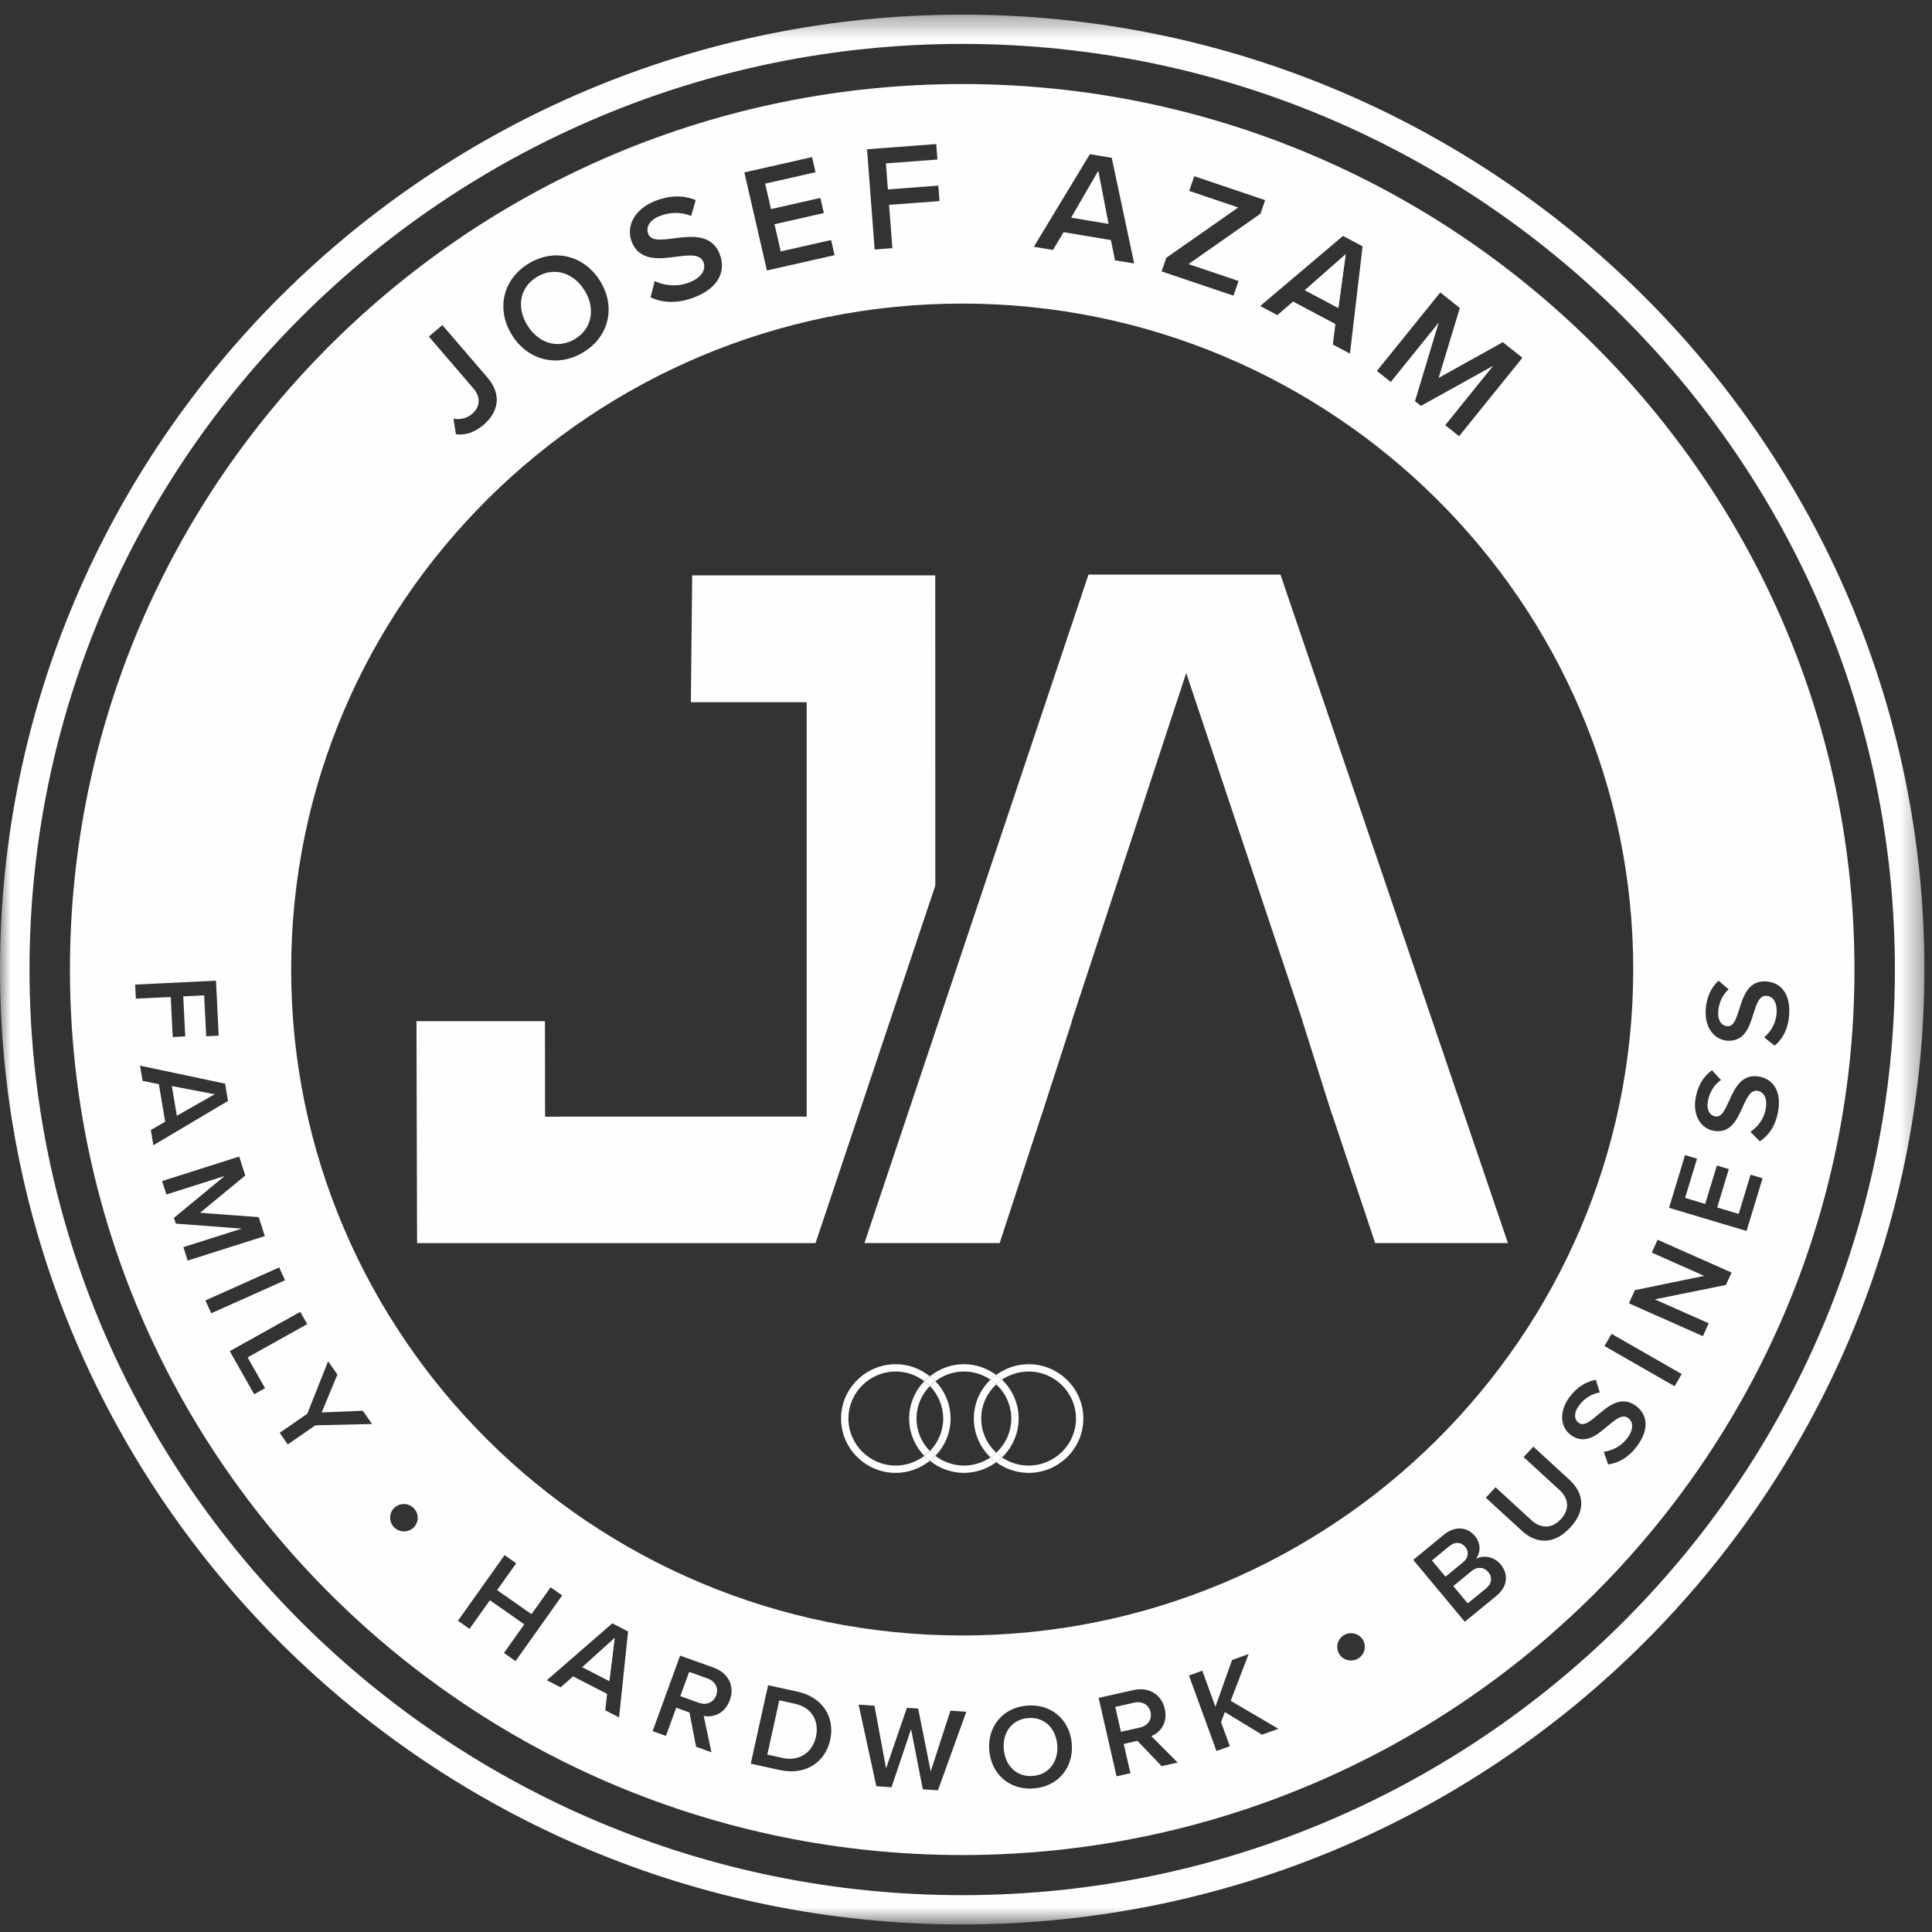<?xml version="1.0" encoding="UTF-8"?>
<svg width="92px" height="92px" viewBox="0 0 92 92" version="1.1" xmlns="http://www.w3.org/2000/svg" xmlns:xlink="http://www.w3.org/1999/xlink">
    <rect x="0" y="0" width="92" height="92" fill="#333333" stroke="none"/>
    <!-- Generator: Sketch 48.1 (47250) - http://www.bohemiancoding.com/sketch -->
    <title>Page 1</title>
    <desc>Created with Sketch.</desc>
    <defs>
        <polygon id="path-1" points="45.819 0.36 91.638 0.36 91.638 91.303 45.819 91.303 0 91.303 0 0.36"></polygon>
    </defs>
    <g id="Symbols" stroke="none" stroke-width="1" fill="none" fill-rule="evenodd">
        <g id="Page-1">
            <polygon id="Fill-1" fill="#FEFEFE" points="8.421 53.131 10.223 52.107 8.184 51.716"></polygon>
            <g id="Group-63" transform="translate(0, 0.337)">
                <path d="M37.848,80.793 L37.109,80.633 L36.538,83.215 L37.278,83.377 C38.096,83.555 38.699,83.075 38.855,82.37 C39.015,81.647 38.69,80.977 37.848,80.793" id="Fill-2" fill="#FEFEFE"></path>
                <path d="M33.689,79.596 L32.821,79.284 L32.403,80.427 L33.273,80.74 C33.632,80.869 33.975,80.736 34.101,80.391 C34.227,80.046 34.048,79.726 33.689,79.596" id="Fill-4" fill="#FEFEFE"></path>
                <path d="M48.952,81.476 C48.176,81.543 47.731,82.173 47.799,82.963 C47.868,83.747 48.414,84.298 49.191,84.232 C49.963,84.165 50.413,83.528 50.345,82.745 C50.277,81.956 49.725,81.41 48.952,81.476" id="Fill-6" fill="#FEFEFE"></path>
                <polygon id="Fill-8" fill="#FEFEFE" points="29.015 79.712 29.269 77.664 27.731 79.052"></polygon>
                <polygon id="Fill-10" fill="#FEFEFE" points="64.081 11.771 62.136 13.482 63.731 14.327"></polygon>
                <path d="M27.383,15.804 C28.21,15.302 28.357,14.339 27.84,13.5 C27.321,12.654 26.396,12.348 25.568,12.849 C24.735,13.353 24.591,14.307 25.111,15.152 C25.627,15.992 26.55,16.309 27.383,15.804" id="Fill-12" fill="#FEFEFE"></path>
                <polygon id="Fill-14" fill="#FEFEFE" points="52.301 7.792 51.006 10.028 52.788 10.325"></polygon>
                <path d="M70.069,74.488 L69.212,75.19 L69.894,76.007 L70.75,75.306 C71.035,75.073 71.076,74.779 70.861,74.522 C70.677,74.3 70.367,74.242 70.069,74.488" id="Fill-16" fill="#FEFEFE"></path>
                <path d="M84.672,52.587 C84.55,53.281 84.218,53.742 83.8,54.012 L83.352,53.557 C83.677,53.345 83.993,52.981 84.085,52.456 C84.181,51.914 83.951,51.652 83.701,51.609 C83.359,51.551 83.187,51.934 82.987,52.37 C82.724,52.959 82.415,53.651 81.613,53.511 C80.987,53.403 80.599,52.772 80.744,51.946 C80.848,51.36 81.118,50.918 81.522,50.627 L81.951,51.091 C81.603,51.335 81.396,51.71 81.326,52.106 C81.257,52.496 81.402,52.777 81.686,52.826 C81.983,52.878 82.146,52.51 82.339,52.083 C82.608,51.491 82.931,50.784 83.757,50.927 C84.388,51.036 84.851,51.57 84.672,52.587 L84.672,52.587 Z M83.169,58.281 L79.478,57.178 L80.24,54.668 L80.811,54.839 L80.243,56.705 L81.201,56.992 L81.756,55.164 L82.326,55.333 L81.771,57.162 L82.795,57.469 L83.361,55.601 L83.932,55.771 L83.169,58.281 Z M82.188,60.852 L78.8,61.537 L81.366,62.676 L81.09,63.289 L77.568,61.726 L77.851,61.098 L81.153,60.419 L78.656,59.311 L78.932,58.698 L82.454,60.26 L82.188,60.852 Z M79.742,65.675 L76.404,63.76 L76.742,63.18 L80.081,65.093 L79.742,65.675 Z M77.985,68.484 C77.573,69.059 77.072,69.332 76.577,69.399 L76.372,68.796 C76.756,68.743 77.2,68.55 77.512,68.115 C77.834,67.667 77.74,67.331 77.532,67.186 C77.249,66.986 76.927,67.258 76.556,67.567 C76.064,67.987 75.484,68.479 74.819,68.01 C74.301,67.644 74.226,66.908 74.715,66.225 C75.064,65.739 75.5,65.456 75.992,65.366 L76.176,65.968 C75.758,66.039 75.407,66.291 75.172,66.618 C74.941,66.94 74.949,67.256 75.184,67.422 C75.43,67.595 75.737,67.333 76.096,67.031 C76.596,66.609 77.195,66.11 77.879,66.593 C78.402,66.961 78.588,67.642 77.985,68.484 L77.985,68.484 Z M74.768,72.41 C74.007,73.226 73.163,73.194 72.467,72.556 L70.753,70.983 L71.216,70.485 L72.913,72.044 C73.363,72.456 73.888,72.476 74.327,72.005 C74.763,71.536 74.702,71.019 74.251,70.606 L72.553,69.049 L73.017,68.551 L74.727,70.121 C75.433,70.768 75.527,71.596 74.768,72.41 L74.768,72.41 Z M71.254,75.659 L69.752,76.89 L67.297,73.942 L68.758,72.743 C69.301,72.297 69.884,72.385 70.23,72.801 C70.539,73.172 70.505,73.617 70.276,73.901 C70.633,73.69 71.154,73.792 71.455,74.154 C71.835,74.61 71.811,75.202 71.254,75.659 L71.254,75.659 Z M64.659,78.649 C64.344,78.827 63.942,78.718 63.764,78.41 C63.585,78.097 63.694,77.698 64.01,77.519 C64.326,77.341 64.728,77.449 64.907,77.763 C65.085,78.071 64.975,78.47 64.659,78.649 L64.659,78.649 Z M60.097,82.267 L58.325,81.189 L58.145,81.669 L58.564,82.817 L57.928,83.045 L56.616,79.449 L57.252,79.221 L57.877,80.936 L58.67,78.711 L59.458,78.428 L58.605,80.655 L60.878,81.986 L60.097,82.267 Z M55.318,83.765 L54.164,82.56 L53.511,82.707 L53.829,84.101 L53.169,84.249 L52.316,80.515 L53.968,80.144 C54.713,79.977 55.307,80.348 55.465,81.037 C55.617,81.702 55.259,82.161 54.825,82.335 L56.079,83.594 L55.318,83.765 Z M49.243,84.826 C48.092,84.924 47.207,84.16 47.108,83.022 C47.01,81.884 47.75,80.979 48.901,80.882 C50.052,80.783 50.938,81.549 51.036,82.686 C51.135,83.824 50.395,84.728 49.243,84.826 L49.243,84.826 Z M44.665,84.916 L43.944,84.868 L43.384,82.006 L42.452,84.77 L41.731,84.721 L40.886,80.836 L41.641,80.885 L42.194,83.874 L43.186,80.987 L43.721,81.023 L44.32,84.015 L45.259,81.124 L46.015,81.174 L44.665,84.916 Z M39.533,82.517 C39.289,83.615 38.324,84.209 37.15,83.953 L35.75,83.648 L36.576,79.911 L37.976,80.217 C39.151,80.472 39.775,81.419 39.533,82.517 L39.533,82.517 Z M34.753,80.625 C34.519,81.266 33.969,81.46 33.509,81.374 L33.879,83.105 L33.146,82.84 L32.832,81.209 L32.201,80.983 L31.711,82.326 L31.077,82.097 L32.387,78.501 L33.979,79.073 C34.697,79.33 34.995,79.961 34.753,80.625 L34.753,80.625 Z M29.48,81.444 L28.822,81.106 L28.911,80.324 L27.288,79.491 L26.696,80.013 L26.038,79.675 L29.157,76.966 L29.908,77.352 L29.48,81.444 Z M23.998,78.376 L24.966,77.012 L23.328,75.864 L22.359,77.228 L21.807,76.842 L24.028,73.716 L24.58,74.104 L23.672,75.383 L25.309,76.529 L26.219,75.25 L26.771,75.636 L24.55,78.762 L23.998,78.376 Z M19.695,72.402 C19.441,72.651 19.024,72.65 18.768,72.393 C18.513,72.136 18.515,71.723 18.769,71.473 C19.027,71.219 19.445,71.221 19.7,71.478 C19.957,71.735 19.954,72.147 19.695,72.402 L19.695,72.402 Z M15.017,67.536 L13.705,68.444 L13.319,67.893 L14.632,66.985 L15.624,64.488 L16.067,65.118 L15.319,66.922 L17.276,66.841 L17.719,67.471 L15.017,67.536 Z M12.104,66.057 L10.941,64.003 L14.299,62.131 L14.63,62.716 L11.792,64.3 L12.622,65.768 L12.104,66.057 Z M9.782,61.589 L13.293,60.016 L13.572,60.628 L10.06,62.2 L9.782,61.589 Z M8.733,59.051 L11.513,58.168 L8.371,57.931 L8.282,57.658 L10.703,55.66 L7.923,56.544 L7.717,55.905 L11.389,54.737 L11.68,55.639 L9.527,57.414 L12.321,57.623 L12.61,58.524 L8.938,59.691 L8.733,59.051 Z M7.182,53.474 L7.865,53.078 L7.565,51.29 L6.789,51.132 L6.669,50.409 L10.719,51.264 L10.858,52.09 L7.303,54.199 L7.182,53.474 Z M6.437,46.549 L10.285,46.362 L10.414,48.979 L9.819,49.008 L9.723,47.061 L8.726,47.11 L8.819,49.016 L8.225,49.046 L8.131,47.139 L6.47,47.219 L6.437,46.549 Z M45.819,14.119 C63.439,14.119 77.773,28.345 77.773,45.831 C77.773,63.318 63.439,77.543 45.819,77.543 C28.199,77.543 13.865,63.318 13.865,45.831 C13.865,28.345 28.199,14.119 45.819,14.119 L45.819,14.119 Z M21.065,15.144 L23.207,17.636 C23.921,18.465 23.726,19.3 23.016,19.902 C22.636,20.224 22.207,20.399 21.713,20.345 L21.592,19.607 C21.877,19.64 22.197,19.613 22.478,19.376 C22.875,19.04 22.896,18.568 22.554,18.171 L20.421,15.69 L21.065,15.144 Z M25.176,12.212 C26.412,11.464 27.831,11.832 28.581,13.051 C29.331,14.271 29.01,15.693 27.774,16.441 C26.541,17.189 25.119,16.821 24.37,15.601 C23.62,14.381 23.941,12.959 25.176,12.212 L25.176,12.212 Z M31.2,9.231 C31.899,8.956 32.553,8.955 33.129,9.191 L32.911,9.949 C32.423,9.739 31.881,9.767 31.41,9.952 C30.945,10.135 30.737,10.472 30.871,10.806 C31.009,11.153 31.513,11.087 32.097,11.011 C32.912,10.907 33.883,10.787 34.269,11.756 C34.565,12.496 34.294,13.337 33.084,13.813 C32.255,14.139 31.542,14.086 30.978,13.822 L31.175,13.049 C31.615,13.254 32.214,13.351 32.839,13.106 C33.485,12.851 33.615,12.438 33.498,12.144 C33.338,11.743 32.813,11.811 32.213,11.885 C31.407,11.993 30.461,12.118 30.084,11.177 C29.791,10.441 30.217,9.618 31.2,9.231 L31.2,9.231 Z M38.67,7.144 L38.836,7.865 L36.436,8.408 L36.715,9.62 L39.065,9.088 L39.23,9.809 L36.881,10.341 L37.179,11.636 L39.577,11.093 L39.743,11.814 L36.52,12.543 L35.445,7.874 L38.67,7.144 Z M44.582,6.523 L44.638,7.26 L42.186,7.444 L42.281,8.683 L44.683,8.502 L44.738,9.239 L42.337,9.419 L42.494,11.48 L41.65,11.544 L41.287,6.771 L44.582,6.523 Z M51.9,7.004 L52.94,7.178 L54.008,12.209 L53.096,12.058 L52.9,11.094 L50.647,10.718 L50.144,11.565 L49.231,11.413 L51.9,7.004 Z M55.537,11.94 L58.964,9.543 L56.629,8.753 L56.87,8.053 L60.245,9.194 L60.023,9.84 L56.596,12.238 L58.978,13.043 L58.737,13.743 L55.315,12.586 L55.537,11.94 Z M64.885,11.392 L64.284,16.501 L63.468,16.068 L63.591,15.091 L61.575,14.022 L60.826,14.668 L60.01,14.235 L63.954,10.898 L64.885,11.392 Z M68.584,13.589 L69.515,14.33 L68.507,17.658 L71.564,15.958 L72.495,16.699 L69.481,20.435 L68.82,19.91 L71.102,17.082 L67.662,18.991 L67.38,18.767 L68.511,15.022 L66.228,17.851 L65.567,17.326 L68.584,13.589 Z M81.835,46.363 L82.316,46.774 C82,47.056 81.841,47.457 81.819,47.857 C81.797,48.252 81.974,48.515 82.263,48.53 C82.564,48.545 82.683,48.161 82.822,47.715 C83.019,47.093 83.254,46.353 84.092,46.397 C84.732,46.431 85.256,46.907 85.201,47.938 C85.163,48.644 84.887,49.14 84.506,49.458 L84.007,49.059 C84.304,48.81 84.574,48.411 84.602,47.878 C84.631,47.328 84.373,47.096 84.118,47.082 C83.772,47.064 83.647,47.465 83.5,47.924 C83.311,48.539 83.086,49.262 82.272,49.22 C81.637,49.186 81.177,48.604 81.222,47.768 C81.254,47.172 81.469,46.701 81.835,46.363 L81.835,46.363 Z M45.819,3.665 C22.391,3.665 3.331,22.581 3.331,45.831 C3.331,69.081 22.391,87.998 45.819,87.998 C69.247,87.998 88.308,69.081 88.308,45.831 C88.308,22.581 69.247,3.665 45.819,3.665 L45.819,3.665 Z" id="Fill-18" fill="#FEFEFE"></path>
                <path d="M54.01,80.741 L53.107,80.944 L53.379,82.13 L54.281,81.927 C54.654,81.843 54.87,81.547 54.788,81.19 C54.706,80.831 54.382,80.657 54.01,80.741" id="Fill-20" fill="#FEFEFE"></path>
                <path d="M69.769,73.327 C69.585,73.106 69.298,73.067 69.029,73.285 L68.196,73.97 L68.833,74.735 L69.666,74.051 C69.934,73.833 69.953,73.548 69.769,73.327" id="Fill-22" fill="#FEFEFE"></path>
                <polygon id="Fill-24" fill="#FEFEFE" points="64.081 11.771 63.731 14.327 62.136 13.482"></polygon>
                <polygon id="Fill-26" fill="#FEFEFE" points="29.015 79.712 27.731 79.052 29.269 77.664"></polygon>
                <path d="M34.101,80.39 C33.975,80.735 33.632,80.869 33.273,80.739 L32.403,80.427 L32.821,79.284 L33.689,79.596 C34.048,79.725 34.227,80.045 34.101,80.39" id="Fill-28" fill="#FEFEFE"></path>
                <path d="M70.75,75.306 L69.894,76.007 L69.213,75.19 L70.068,74.488 C70.367,74.243 70.677,74.301 70.861,74.522 C71.075,74.779 71.035,75.072 70.75,75.306 L70.75,75.306 Z M68.196,73.97 L69.03,73.286 C69.298,73.067 69.585,73.106 69.769,73.327 C69.952,73.549 69.934,73.833 69.667,74.051 L68.833,74.735 L68.196,73.97 Z" id="Fill-30" fill="#FEFEFE"></path>
                <g id="Group-34">
                    <mask id="mask-2" fill="white">
                        <use xlink:href="#path-1"></use>
                    </mask>
                    <g id="Clip-33"></g>
                    <path d="M45.819,89.909 C21.329,89.909 1.405,70.136 1.405,45.831 C1.405,21.527 21.329,1.754 45.819,1.754 C70.309,1.754 90.233,21.527 90.233,45.831 C90.233,70.136 70.309,89.909 45.819,89.909 M45.819,0.36 C20.554,0.36 0,20.758 0,45.831 C0,70.904 20.554,91.303 45.819,91.303 C71.084,91.303 91.638,70.904 91.638,45.831 C91.638,20.758 71.084,0.36 45.819,0.36" id="Fill-32" fill="#FEFEFE" mask="url(#mask-2)"></path>
                </g>
                <path d="M44.543,65.435 C44.45,65.505 44.36,65.579 44.279,65.662 C44.67,66.064 44.914,66.61 44.914,67.212 C44.914,67.815 44.67,68.36 44.279,68.763 C44.36,68.847 44.45,68.92 44.543,68.99 C44.988,68.525 45.265,67.902 45.265,67.212 C45.265,66.523 44.988,65.899 44.543,65.435" id="Fill-35" fill="#FEFEFE"></path>
                <path d="M44.014,68.99 C43.636,69.276 43.169,69.452 42.657,69.452 C41.413,69.452 40.401,68.447 40.401,67.213 C40.401,65.978 41.413,64.973 42.657,64.973 C43.169,64.973 43.636,65.15 44.014,65.435 C44.096,65.35 44.186,65.276 44.278,65.202 C43.832,64.846 43.273,64.625 42.657,64.625 C41.22,64.625 40.05,65.786 40.05,67.213 C40.05,68.639 41.22,69.8 42.657,69.8 C43.273,69.8 43.832,69.578 44.278,69.223 C44.186,69.15 44.096,69.075 44.014,68.99" id="Fill-37" fill="#FEFEFE"></path>
                <path d="M44.543,65.435 C44.921,65.149 45.389,64.973 45.9,64.973 C46.369,64.973 46.804,65.117 47.166,65.36 C47.251,65.278 47.344,65.206 47.44,65.136 C47.007,64.818 46.478,64.624 45.9,64.624 C45.284,64.624 44.726,64.847 44.279,65.202 C44.371,65.275 44.461,65.35 44.543,65.435" id="Fill-39" fill="#FEFEFE"></path>
                <path d="M45.9,69.452 C45.389,69.452 44.922,69.275 44.543,68.99 C44.462,69.075 44.371,69.149 44.278,69.223 C44.725,69.579 45.284,69.8 45.9,69.8 C46.478,69.8 47.007,69.607 47.44,69.289 C47.344,69.219 47.251,69.147 47.166,69.064 C46.804,69.308 46.369,69.452 45.9,69.452" id="Fill-41" fill="#FEFEFE"></path>
                <path d="M48.156,67.212 C48.156,67.855 47.878,68.431 47.44,68.84 C47.527,68.92 47.616,68.998 47.715,69.064 C48.202,68.594 48.507,67.939 48.507,67.212 C48.507,66.486 48.202,65.831 47.715,65.361 C47.616,65.427 47.527,65.505 47.44,65.585 C47.878,65.994 48.156,66.57 48.156,67.212" id="Fill-43" fill="#FEFEFE"></path>
                <path d="M44.279,65.662 C44.198,65.578 44.107,65.505 44.014,65.435 C43.57,65.899 43.293,66.523 43.293,67.213 C43.293,67.902 43.57,68.526 44.014,68.99 C44.107,68.919 44.198,68.846 44.279,68.763 C43.887,68.36 43.644,67.815 43.644,67.213 C43.644,66.61 43.887,66.065 44.279,65.662" id="Fill-45" fill="#FEFEFE"></path>
                <path d="M44.014,65.435 C44.108,65.505 44.198,65.579 44.278,65.662 C44.36,65.579 44.45,65.505 44.543,65.435 C44.462,65.35 44.371,65.275 44.278,65.202 C44.186,65.275 44.096,65.35 44.014,65.435" id="Fill-47" fill="#FEFEFE"></path>
                <path d="M44.543,68.99 C44.45,68.919 44.36,68.846 44.279,68.763 C44.197,68.846 44.108,68.919 44.014,68.99 C44.096,69.075 44.186,69.15 44.279,69.223 C44.371,69.15 44.461,69.075 44.543,68.99" id="Fill-49" fill="#FEFEFE"></path>
                <path d="M48.981,64.625 C48.403,64.625 47.873,64.818 47.44,65.136 C47.536,65.206 47.629,65.278 47.714,65.361 C48.076,65.117 48.511,64.973 48.981,64.973 C50.224,64.973 51.237,65.978 51.237,67.213 C51.237,68.447 50.224,69.452 48.981,69.452 C48.511,69.452 48.076,69.308 47.714,69.064 C47.629,69.147 47.536,69.219 47.44,69.289 C47.873,69.607 48.403,69.8 48.981,69.8 C50.418,69.8 51.588,68.639 51.588,67.213 C51.588,65.786 50.418,64.625 48.981,64.625" id="Fill-51" fill="#FEFEFE"></path>
                <path d="M46.724,67.212 C46.724,66.57 47.002,65.994 47.441,65.585 C47.354,65.505 47.264,65.427 47.166,65.361 C46.679,65.831 46.373,66.486 46.373,67.212 C46.373,67.939 46.679,68.594 47.166,69.064 C47.264,68.998 47.354,68.92 47.441,68.84 C47.002,68.431 46.724,67.855 46.724,67.212" id="Fill-53" fill="#FEFEFE"></path>
                <path d="M47.44,65.585 C47.527,65.504 47.616,65.427 47.715,65.361 C47.63,65.279 47.536,65.206 47.44,65.136 C47.345,65.206 47.251,65.279 47.166,65.361 C47.265,65.427 47.354,65.504 47.44,65.585" id="Fill-55" fill="#FEFEFE"></path>
                <path d="M47.44,68.84 C47.354,68.921 47.265,68.998 47.166,69.064 C47.251,69.146 47.345,69.219 47.44,69.289 C47.536,69.219 47.63,69.146 47.715,69.064 C47.616,68.998 47.527,68.921 47.44,68.84" id="Fill-57" fill="#FEFEFE"></path>
                <polygon id="Fill-59" fill="#FEFEFE" points="47.603 58.857 49.6 52.747 49.604 52.747 51.045 48.292 51.034 48.292 56.486 31.712 62.031 48.292 62.024 48.292 63.432 52.747 63.441 52.747 65.485 58.857 71.806 58.857 60.974 27.024 51.833 27.024 41.164 58.857"></polygon>
                <polygon id="Fill-61" fill="#FEFEFE" points="44.538 41.839 44.535 27.061 32.961 27.061 32.899 33.102 38.414 33.102 38.414 52.834 25.956 52.838 25.95 48.291 19.832 48.291 19.861 58.859 38.834 58.859"></polygon>
            </g>
        </g>
    </g>
</svg>